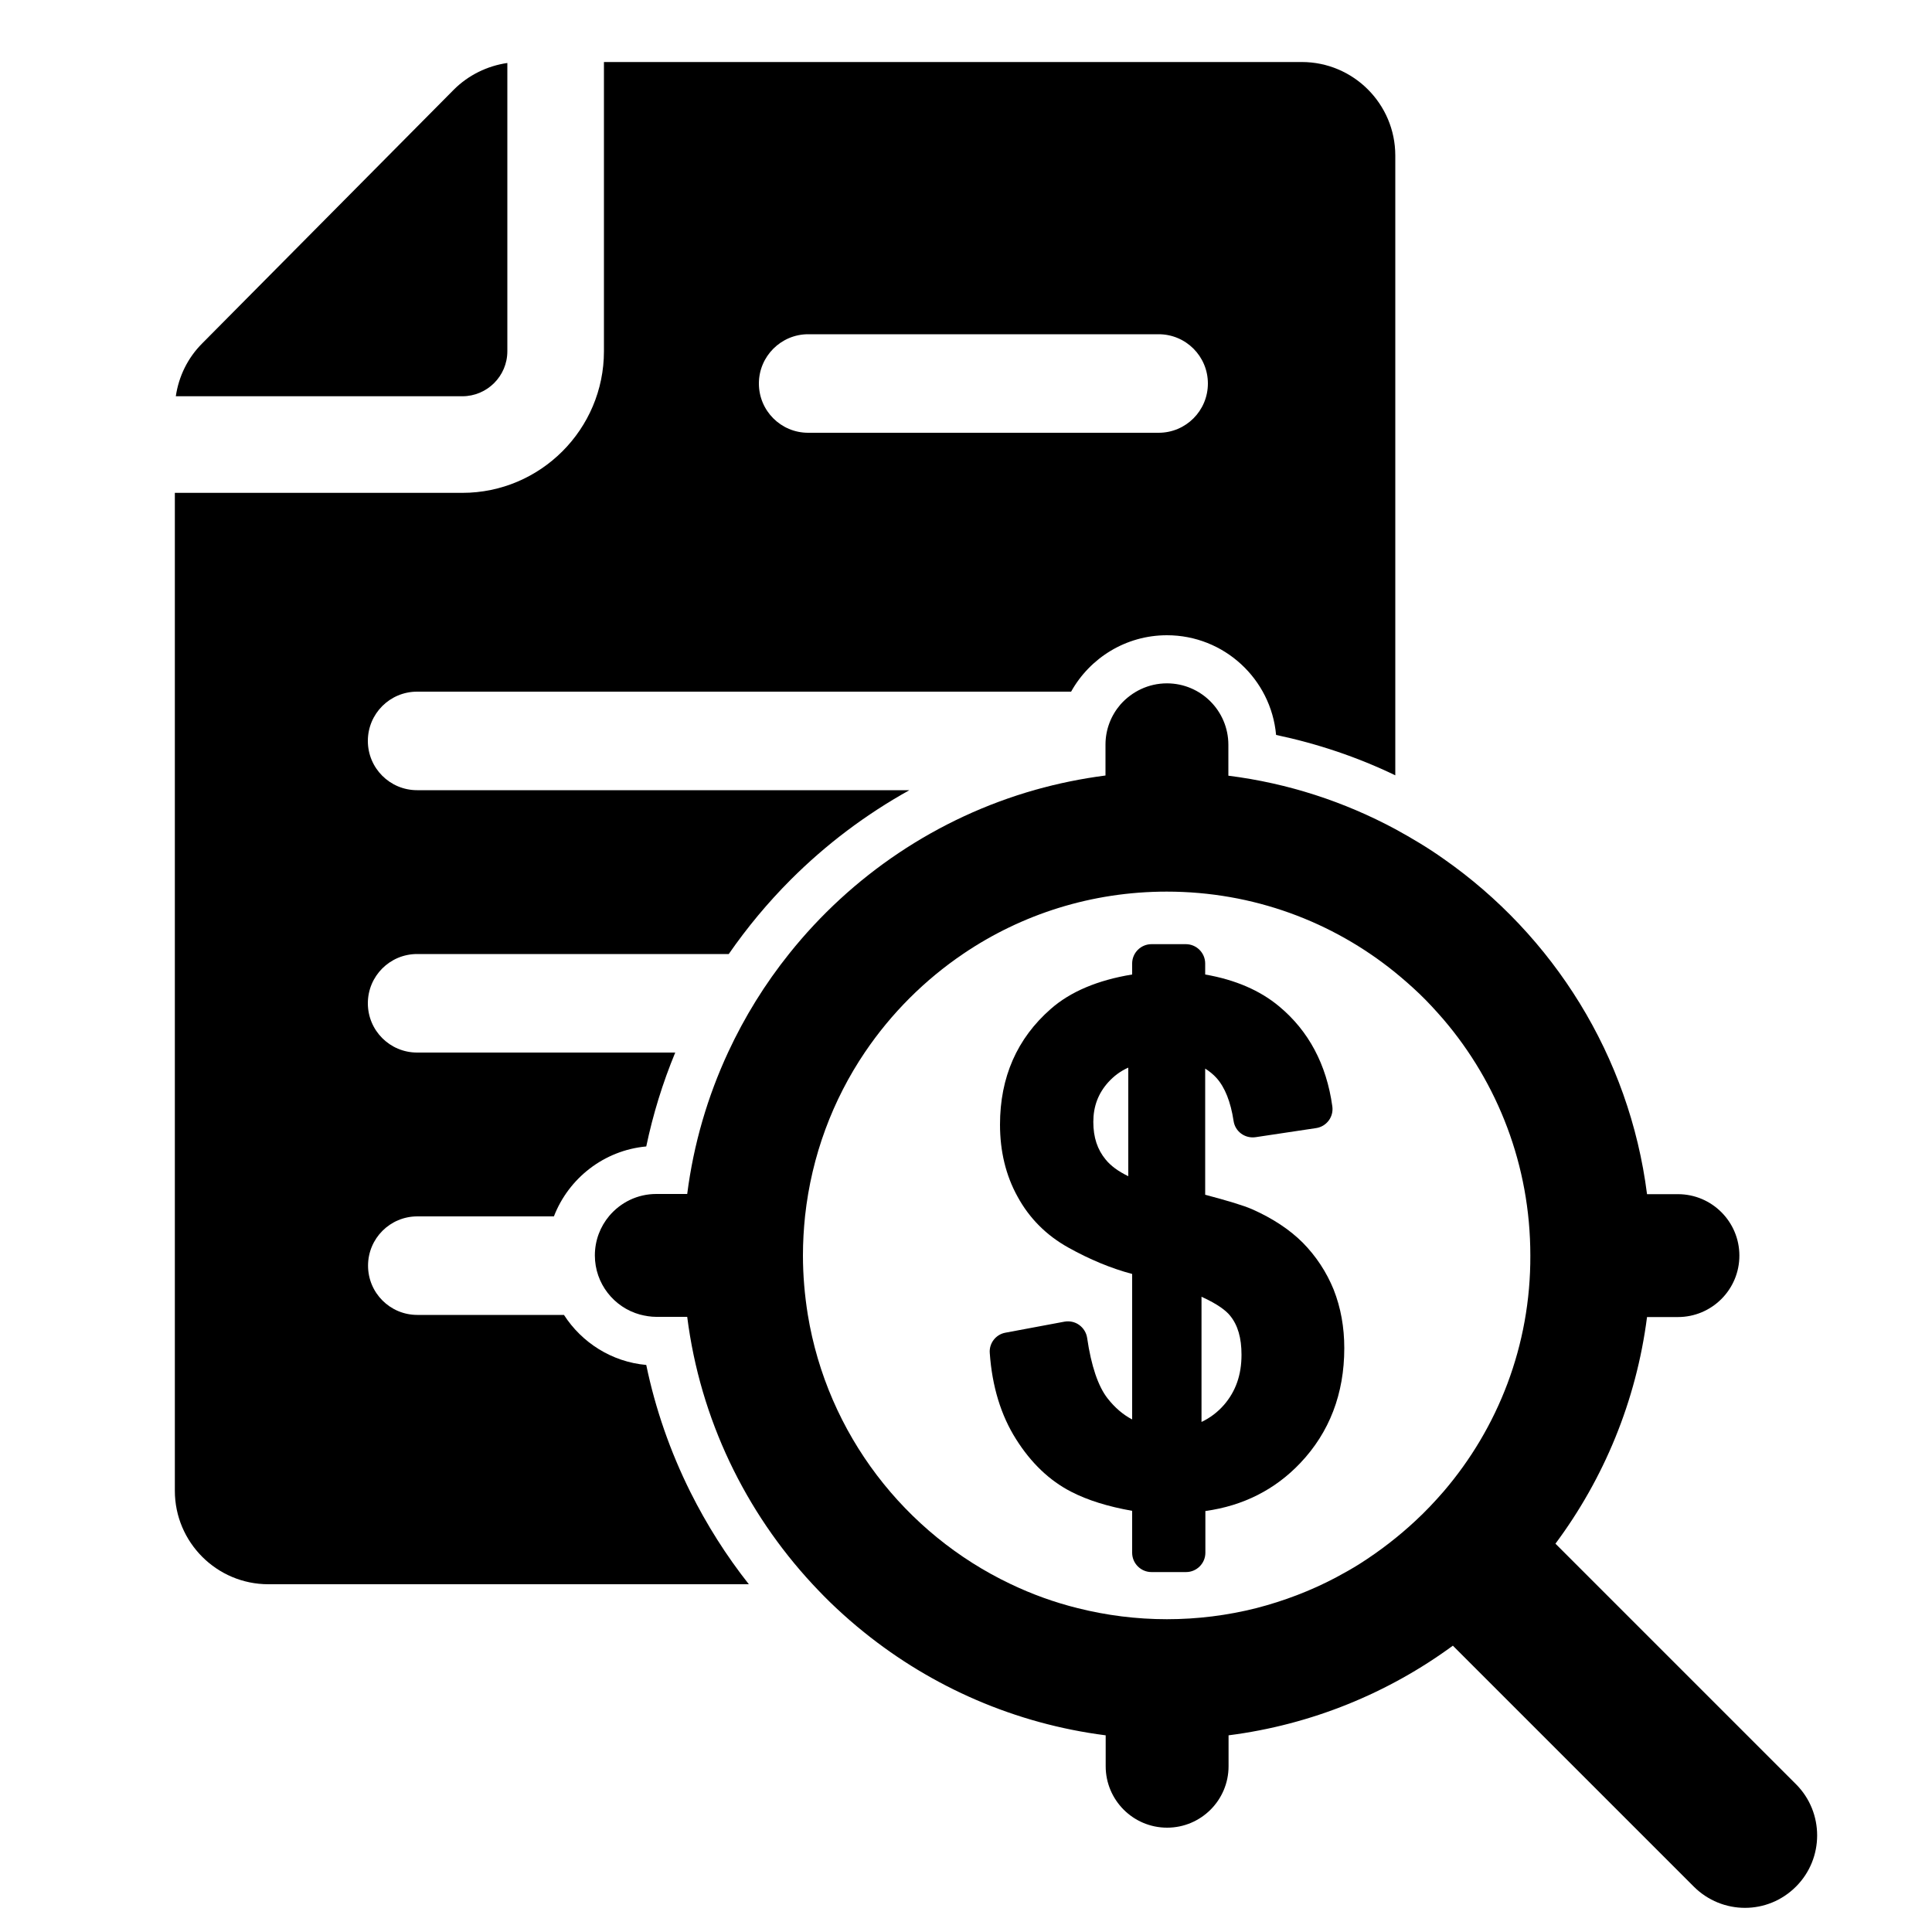 <?xml version="1.0" encoding="utf-8"?>
<!-- Generator: Adobe Illustrator 17.1.0, SVG Export Plug-In . SVG Version: 6.00 Build 0)  -->
<!DOCTYPE svg PUBLIC "-//W3C//DTD SVG 1.1//EN" "http://www.w3.org/Graphics/SVG/1.1/DTD/svg11.dtd">
<svg version="1.1" id="Layer_1" xmlns="http://www.w3.org/2000/svg" xmlns:xlink="http://www.w3.org/1999/xlink" x="0px" y="0px"
	 width="1000px" height="1000px" viewBox="0 0 1000 1000" enable-background="new 0 0 1000 1000" xml:space="preserve">
<g>
	<path d="M262.6,181.8V32.6c-10.4,1.5-20.2,6.3-27.7,13.8L104.6,177.8c-7.4,7.4-12.1,17-13.6,27.3h148.3
		C252.1,205.1,262.6,194.7,262.6,181.8z"/>
	<path d="M90.5,771.6c0,26.7,21.7,48.4,48.4,48.4h248.7c-11.7-14.8-21.8-30.8-30.3-47.8c-10.4-20.9-18.1-43-22.8-65.7
		c-17.9-1.6-33.4-11.6-42.6-25.9h-75.9c-14.1,0-25.5-11.4-25.5-25.5s11.4-25.5,25.5-25.5h70.7c7.6-19.7,25.9-34.2,47.8-36.2
		c3.5-16.7,8.5-32.9,15-48.6H215.9c-14.1,0-25.5-11.4-25.5-25.5s11.4-25.5,25.5-25.5h161.3c9.5-13.7,20.2-26.6,32.1-38.5
		c18.3-18.3,38.9-33.8,61.4-46.3H215.9c-14.1,0-25.5-11.4-25.5-25.5s11.4-25.5,25.5-25.5h338.5c9.7-17.4,28.3-29.2,49.6-29.2
		c29.6,0,53.9,22.7,56.5,51.6c21.3,4.5,42,11.4,61.7,20.9V80.5c0-26.7-21.7-48.4-48.4-48.4H312.6v149.7c0,40.4-32.9,73.3-73.3,73.3
		H90.5V771.6z M418.3,173h181.4c14.1,0,25.5,11.4,25.5,25.5S613.8,224,599.7,224H418.3c-14.1,0-25.5-11.4-25.5-25.5
		S404.3,173,418.3,173z"/>
	<path d="M929.6,976.5c14.6-14.6,14.6-38.4,0-53L822.9,816.8l-8.9-8.9l-8.9-8.9c25-33.6,41.8-73.7,47.4-117.3h16
		c17.5,0,31.8-14.2,31.8-31.8c0-17.5-14.2-31.8-31.8-31.8h-16c-9.1-71.6-48.6-133.9-105.2-173.5c-4.1-2.9-8.2-5.6-12.5-8.2
		c-4.1-2.5-8.3-4.9-12.5-7.2c-26.4-14.2-55.5-23.8-86.5-27.7v-16c0-17.5-14.2-31.8-31.8-31.8c-9.6,0-18.2,4.3-24.1,11
		c-4.8,5.6-7.7,12.8-7.7,20.7v16c-12.4,1.6-24.6,4.1-36.3,7.4c-50.9,14.4-95.2,44.5-127.4,84.8c-12.5,15.6-23.1,32.7-31.6,51
		c-10.6,22.8-17.9,47.5-21.2,73.4h-16c-9.8,0-18.5,4.4-24.4,11.4c-4.6,5.5-7.4,12.6-7.4,20.4c0,14.6,9.9,26.9,23.3,30.6
		c2.7,0.7,5.6,1.2,8.5,1.2h16c6.7,53,30.2,101,64.8,138.3c4,4.3,8.1,8.5,12.4,12.5c4.6,4.3,9.4,8.5,14.4,12.5
		c35.1,28.3,78.1,47.3,125,53.3v16c0,17.5,14.2,31.8,31.8,31.8c17.5,0,31.8-14.2,31.8-31.8v-16c43-5.5,82.7-21.9,116.1-46.4l8.9,8.9
		l9,9l106.8,106.8c7.3,7.3,16.9,11,26.5,11S922.3,983.8,929.6,976.5z M747.2,772c-4.6,5.3-9.4,10.4-14.6,15.2
		c-8.8,8.2-18.4,15.6-28.6,22.1c-4.1,2.6-8.4,5-12.7,7.3c-12.9,6.8-26.8,12.1-41.2,15.8c-14.7,3.7-30.2,5.7-46.1,5.7
		c-15.9,0-31.3-2-46.1-5.7c-12.1-3-23.7-7.2-34.8-12.5c-54.7-26-94.9-77.7-105-139.5c-1.6-10-2.5-20.2-2.5-30.6
		c0-6.9,0.4-13.7,1.1-20.4c3.4-31.2,14.3-60.1,31-84.8c13.6-20.1,30.9-37.4,51-51c30-20.3,66.2-32.1,105.2-32.1
		c44.8,0,85.9,15.6,118.2,41.8c4.3,3.5,8.5,7.2,12.5,11c4.4,4.2,8.5,8.7,12.5,13.3c28.1,32.9,45,75.6,45,122.2
		C792.3,696.5,775.3,739.2,747.2,772z"/>
	<path d="M674.3,643.2c-6.8-6.8-15.6-12.6-26.2-17.3c-4.6-2-12.6-4.4-24.3-7.5v-65.3c2.2,1.4,4.2,3,5.9,4.9
		c4.3,4.8,7.3,12.3,8.8,22.2c0.8,5.5,5.9,9.2,11.4,8.4l31.3-4.7c5.4-0.8,9.2-5.8,8.4-11.3c-3-21.7-12.3-39-27.4-51.6
		c-10-8.4-22.9-13.9-38.4-16.6v-5.7c0-5.5-4.5-10-10-10H596c-5.5,0-10,4.5-10,10v5.7c-17.8,2.9-32,8.9-42.1,17.8
		c-17.5,15.3-26.3,35.4-26.3,59.9c0,13.8,3,26.3,9.1,37.3c6.1,11.2,14.9,20,26.2,26.3c11.1,6.2,22.2,10.8,33.1,13.7v75.3
		c-4.6-2.4-8.9-6-12.8-11c-4.8-6.2-8.4-16.7-10.5-31.2c-0.4-2.7-1.9-5.1-4.1-6.7c-2.2-1.6-5-2.2-7.7-1.7l-30.5,5.7
		c-5,0.9-8.5,5.5-8.1,10.5c1.2,17.3,5.8,32.3,13.6,44.6c7.8,12.4,17.4,21.5,28.5,27.2c8.5,4.4,19.1,7.7,31.6,9.9v21.7
		c0,5.5,4.5,10,10,10h17.9c5.5,0,10-4.5,10-10v-21.6c19.6-2.7,36.1-11.1,49.1-24.8c15.1-15.9,22.8-35.9,22.8-59.5
		c0-10.8-1.8-20.9-5.5-30.3C686.6,658.4,681.2,650.2,674.3,643.2z M584,608.8c-5.2-2.5-9.1-5.4-11.7-8.6c-4.3-5.2-6.4-11.5-6.4-19.5
		c0-8,2.5-14.7,7.7-20.5c2.9-3.2,6.3-5.8,10.4-7.6V608.8z M633.6,727.1c-3.4,3.9-7.3,6.8-11.7,8.9v-64.8c8.6,3.9,12.8,7.3,14.8,9.8
		c4,4.9,5.9,11.5,5.9,20.2C642.6,711.7,639.6,720.1,633.6,727.1z"/>
</g>
</svg>
